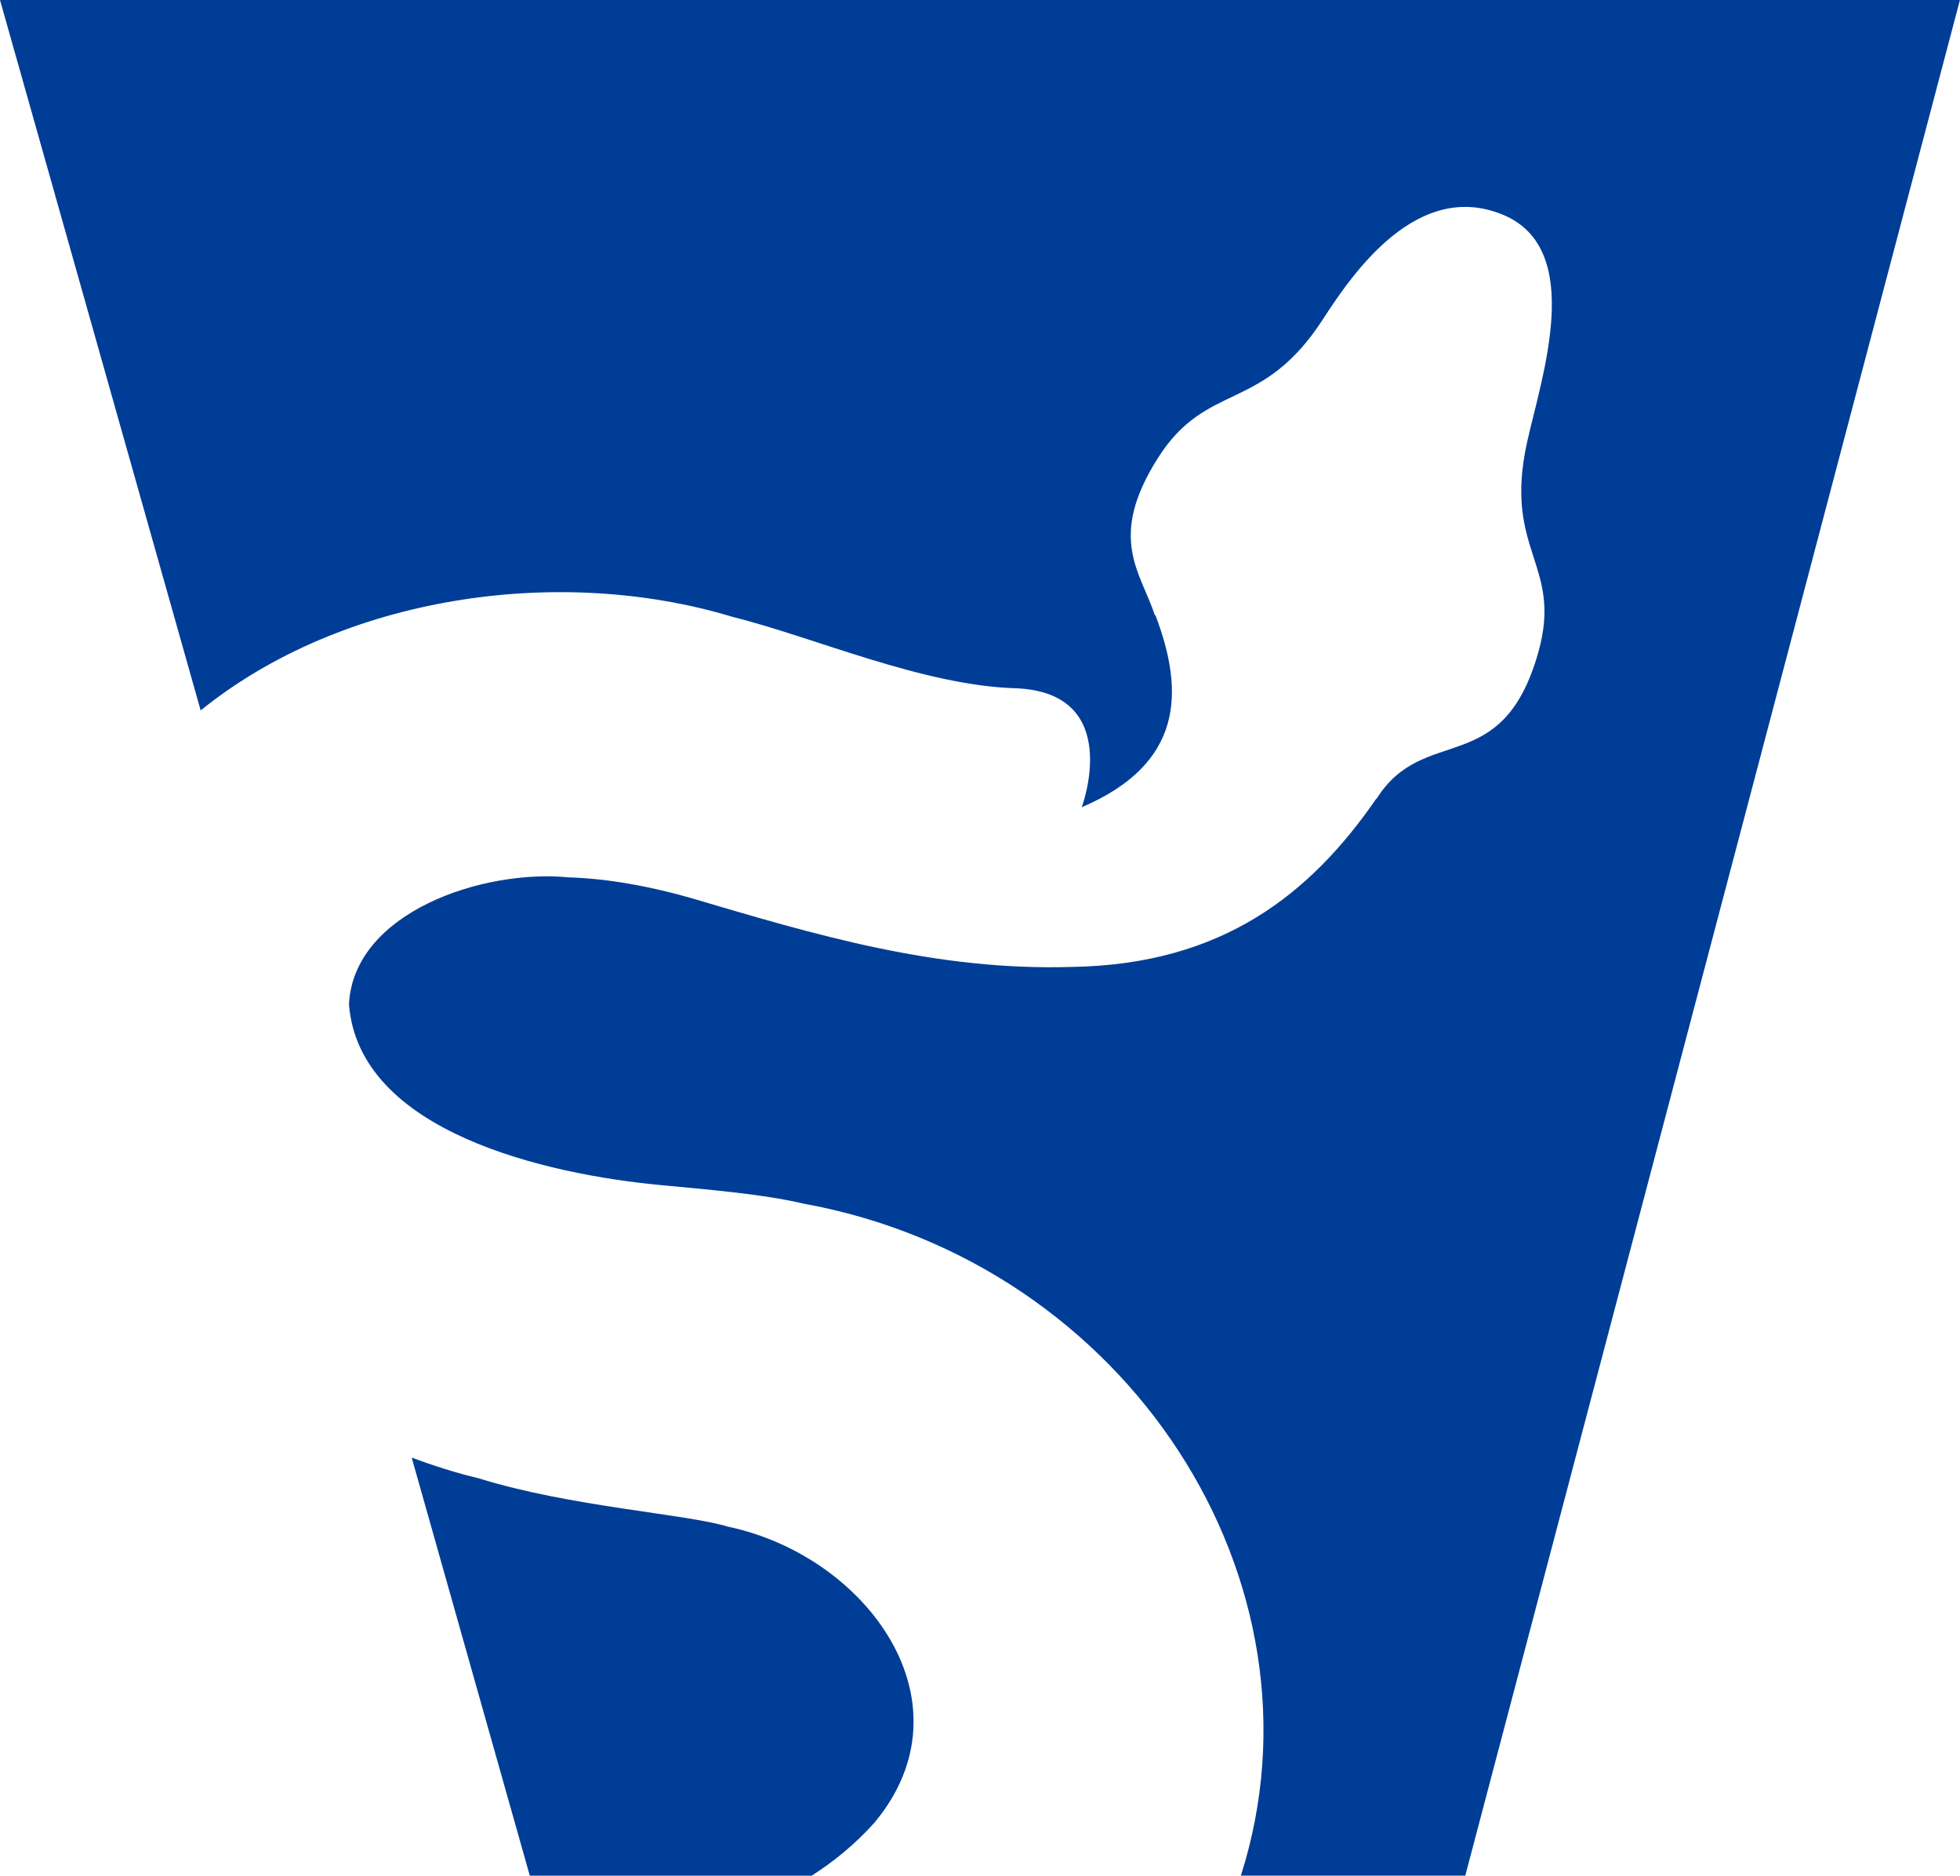 <?xml version="1.0" encoding="UTF-8"?><svg id="Layer_1" xmlns="http://www.w3.org/2000/svg" viewBox="0 0 1024 980"><defs><style>.cls-1{fill:#003d96;}</style></defs><path class="cls-1" d="m380.5,797.7c-22.18-6.79-82.09-10.29-130.58-25.36-11.51-2.72-23.17-6.45-34.82-10.75l61.69,218.41h147.31c11.72-7.54,22.77-16.51,32.79-27.74,52.27-62.79-4.13-139.29-76.38-154.56Z"/><path class="cls-1" d="m808.89,0H0l104.84,371.19c73.7-59.68,186.53-76.43,277.69-48.95,43.46,10.88,99.88,36.08,148.63,37.38,56.28,2.61,33.99,62.15,33.99,62.15,53.06-22.71,53.82-60.11,38.48-100.4,0,0-.21.09-.26.11-7.56-22.82-24.89-40.29,1.48-82.03,25.7-40.67,54.45-23.26,86.41-72.79,16.04-24.86,49.52-72.74,93.86-54.5,43.45,17.87,20.16,85.34,12.77,118.57-12.8,57.56,18.87,63.88,5.77,110.19-18.86,66.66-59.7,36.88-84.5,76.48l-.14-.08c-34.24,49.63-80.16,86.49-158.58,87.87-71.43,2.21-134.35-16.73-200.06-36.17-20.38-5.79-42.33-9.97-63.28-10.62-44.88-4.4-112.33,18.26-114.78,66.27,5.09,66.64,102.84,88.96,163.55,94.58,21.69,2.08,52.63,4.54,73.75,9.59,169.4,30.63,277.61,197.45,228.68,351.13h117.24L1023.96,0h-215.07Z"/></svg>